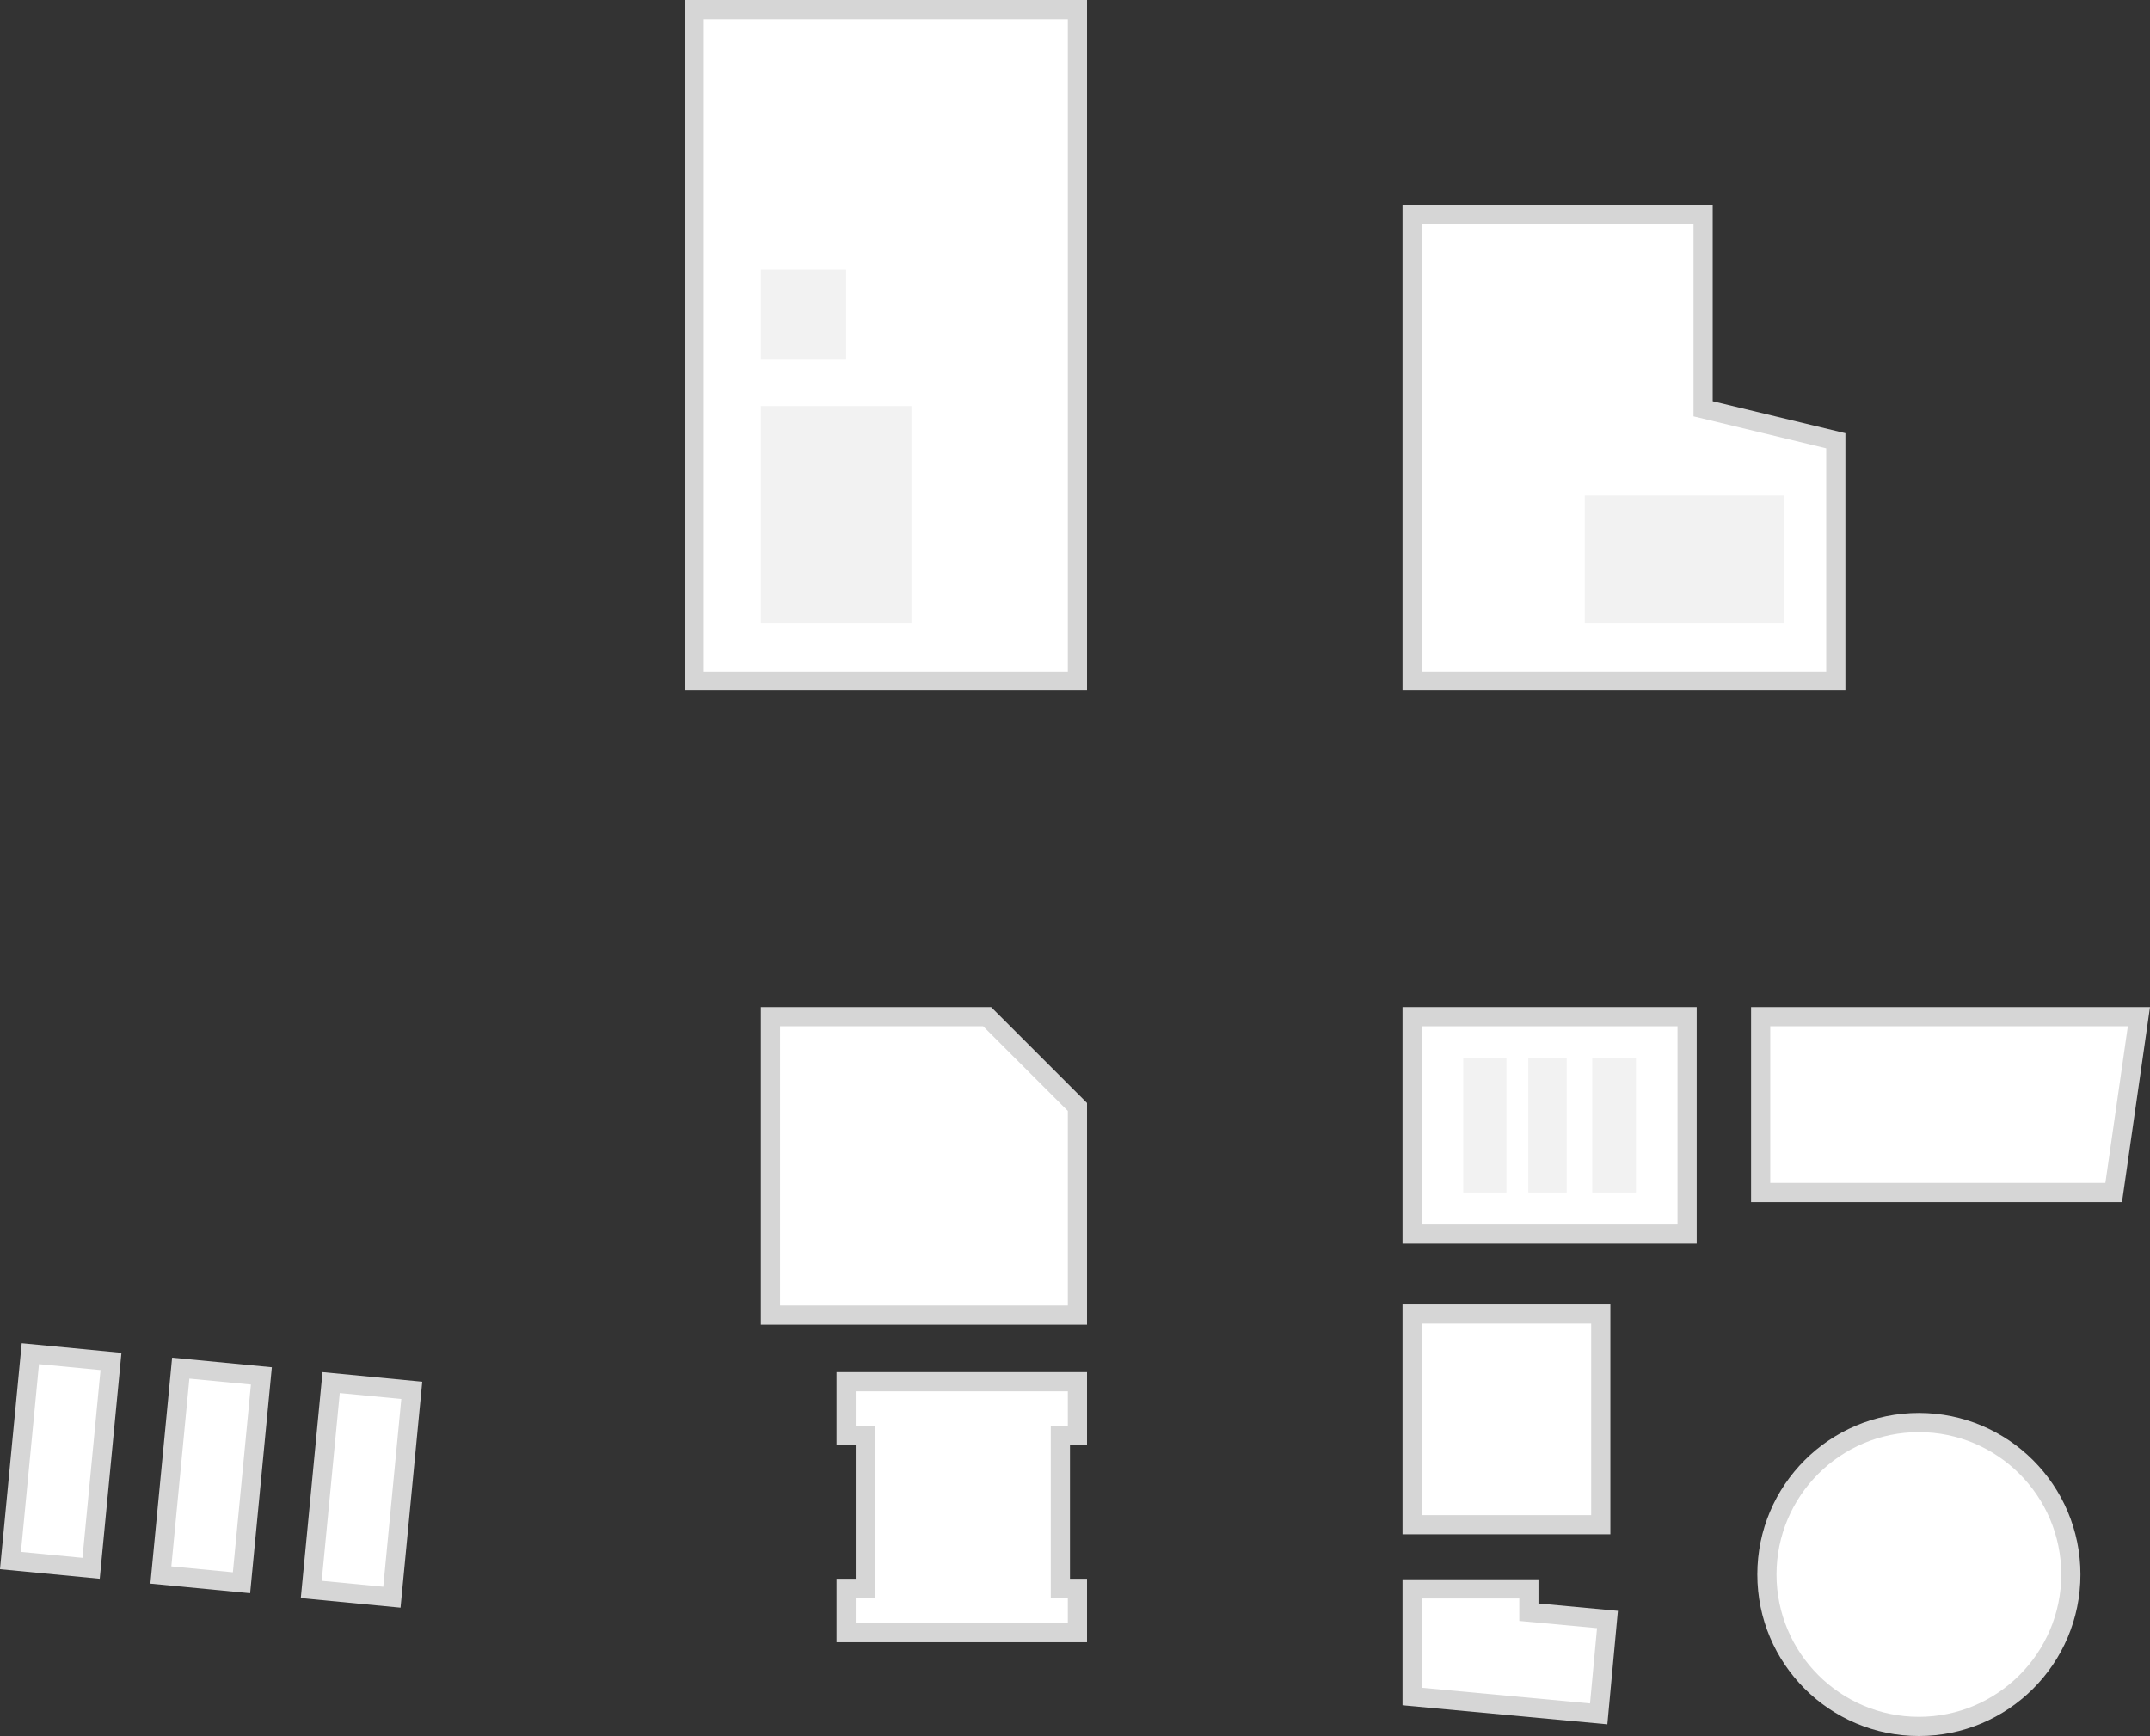 <svg version="1.1" xmlns="http://www.w3.org/2000/svg" xmlns:xlink="http://www.w3.org/1999/xlink" width="168.09" height="135.75" viewBox="0,0,168.09,135.75"><rect x="0" y="0" width="168.09" height="135.75" fill="#333333" stroke="none"/><g transform="translate(-149.359,-100.629)"><g data-paper-data="{&quot;isPaintingLayer&quot;:true}" fill-rule="nonzero" stroke="none" stroke-width="1" stroke-linecap="butt" stroke-linejoin="miter" stroke-miterlimit="10" stroke-dasharray="" stroke-dashoffset="0" style="mix-blend-mode: normal"><path d="M203.636,153.879v-52.5h29.958v52.5z" fill="#ffffff"/><path d="M232.845,102.129h-28.458v51h28.458v-51M234.345,100.629v54h-31.458v-54h31.458z" fill="#d6d6d6"/><path d="M259.761,153.879v-36.5h22.75v15.216l10.375,2.5v18.784z" fill="#ffffff"/><path d="M281.761,118.129h-21.25v35h31.625v-17.443l-9.227,-2.224l-1.148,-0.276v-1.182v-13.875M283.261,116.629v15.375l10.375,2.5v20.125h-34.625v-38h24.25z" fill="#d6d6d6"/><path d="M299.38,235.629c-6.551,0 -11.88,-5.33 -11.88,-11.881c0,-6.551 5.33,-11.881 11.88,-11.881c6.551,0 11.881,5.33 11.881,11.881c0,6.551 -5.329,11.881 -11.881,11.881z" fill="#ffffff"/><path d="M299.38,212.617c-6.137,0 -11.13,4.993 -11.13,11.131c0,6.138 4.993,11.131 11.13,11.131c6.138,0 11.131,-4.993 11.131,-11.131c0,-6.138 -4.993,-11.131 -11.131,-11.131M299.38,211.117c6.976,0 12.631,5.655 12.631,12.631c0,6.976 -5.655,12.631 -12.631,12.631c-6.975,0 -12.63,-5.655 -12.63,-12.631c0,-6.976 5.654,-12.631 12.63,-12.631z" fill="#d6d6d6"/><path d="M259.761,197.129v-17h21.5v17z" fill="#ffffff"/><path d="M280.511,180.879h-20v15.5h20v-15.5M282.011,179.379v18.5h-23v-18.5h23z" fill="#d6d6d6"/><path d="M287.011,193.879v-13.75h29.572l-1.972,13.75z" fill="#ffffff"/><path d="M315.718,180.879h-27.957v12.25h26.2l1.757,-12.25M317.449,179.379l-2.188,15.25h-29v-15.25h31.188z" fill="#d6d6d6"/><path d="M259.761,219.857v-16.478h14.75v16.478z" fill="#ffffff"/><path d="M273.761,204.129h-13.25v14.978h13.25v-14.978M275.261,202.629v17.978h-16.25v-17.978h16.25z" fill="#d6d6d6"/><path d="M259.761,233.291v-8.416h9.129v1.821l6.144,0.573l-0.686,7.378z" fill="#ffffff"/><path d="M268.14,225.625h-7.629v6.982l13.16,1.224l0.547,-5.886l-4.717,-0.439l-1.361,-0.126v-1.367v-0.388M269.64,224.125v1.888l6.21,0.578l-0.825,8.873l-16.014,-1.489v-9.85h10.629z" fill="#d6d6d6"/><path d="M209.595,203.462v-23.333h16.94l7.06,7.06v16.273z" fill="#ffffff"/><path d="M226.224,180.879h-15.879v21.833h22.5v-15.212l-6.621,-6.621M226.845,179.379l7.5,7.5v17.333h-25.5v-24.833h18z" fill="#d6d6d6"/><path d="M175.254,208.748l6.305,0.606l-1.554,16.175l-6.305,-0.606z" fill="#ffffff"/><path d="M175.923,209.562l-1.411,14.683l4.812,0.462l1.411,-14.683l-4.812,-0.462M174.574,207.925l7.798,0.749l-1.698,17.669l-7.798,-0.749l1.698,-17.669z" fill="#d6d6d6"/><path d="M163.495,207.618l6.305,0.606l-1.554,16.175l-6.305,-0.606z" fill="#ffffff"/><path d="M164.165,208.432l-1.411,14.683l4.812,0.462l1.411,-14.683l-4.812,-0.462M162.815,206.795l7.798,0.749l-1.698,17.669l-7.798,-0.749l1.698,-17.669z" fill="#d6d6d6"/><path d="M151.737,206.488l6.305,0.606l-1.554,16.175l-6.305,-0.606z" fill="#ffffff"/><path d="M152.407,207.302l-1.411,14.683l4.812,0.462l1.411,-14.683l-4.812,-0.462M151.057,205.665l7.798,0.749l-1.698,17.669l-7.798,-0.749l1.698,-17.669z" fill="#d6d6d6"/><path d="M215.511,228.297v-3.464h1.5v-11.954h-1.5v-4.204h18.084v4.204h-1.334v11.954h1.334v3.464z" fill="#ffffff"/><path d="M232.845,209.425h-16.583v2.704h1.5v1.5v10.454v1.5h-1.5v1.964h16.583v-1.964h-1.333v-1.5v-10.454v-1.5h1.333v-2.704M234.345,207.925v5.704h-1.333v10.454h1.333v4.964h-19.583v-4.964h1.5v-10.454h-1.5v-5.704h19.583z" fill="#d6d6d6"/><path d="M208.845,149.379v-17h11.771v17z" fill="#f2f2f2"/><path d="M208.845,128.754v-7.042h6.667v7.042z" fill="#f2f2f2"/><path d="M273.261,149.379v-10h15.583v10z" fill="#f2f2f2"/><path d="M263.761,193.879v-10.5h3.375v10.5z" fill="#f2f2f2"/><path d="M268.845,193.879v-10.5h3v10.5z" fill="#f2f2f2"/><path d="M273.845,193.879v-10.5h3.417v10.5z" fill="#f2f2f2"/></g></g></svg>